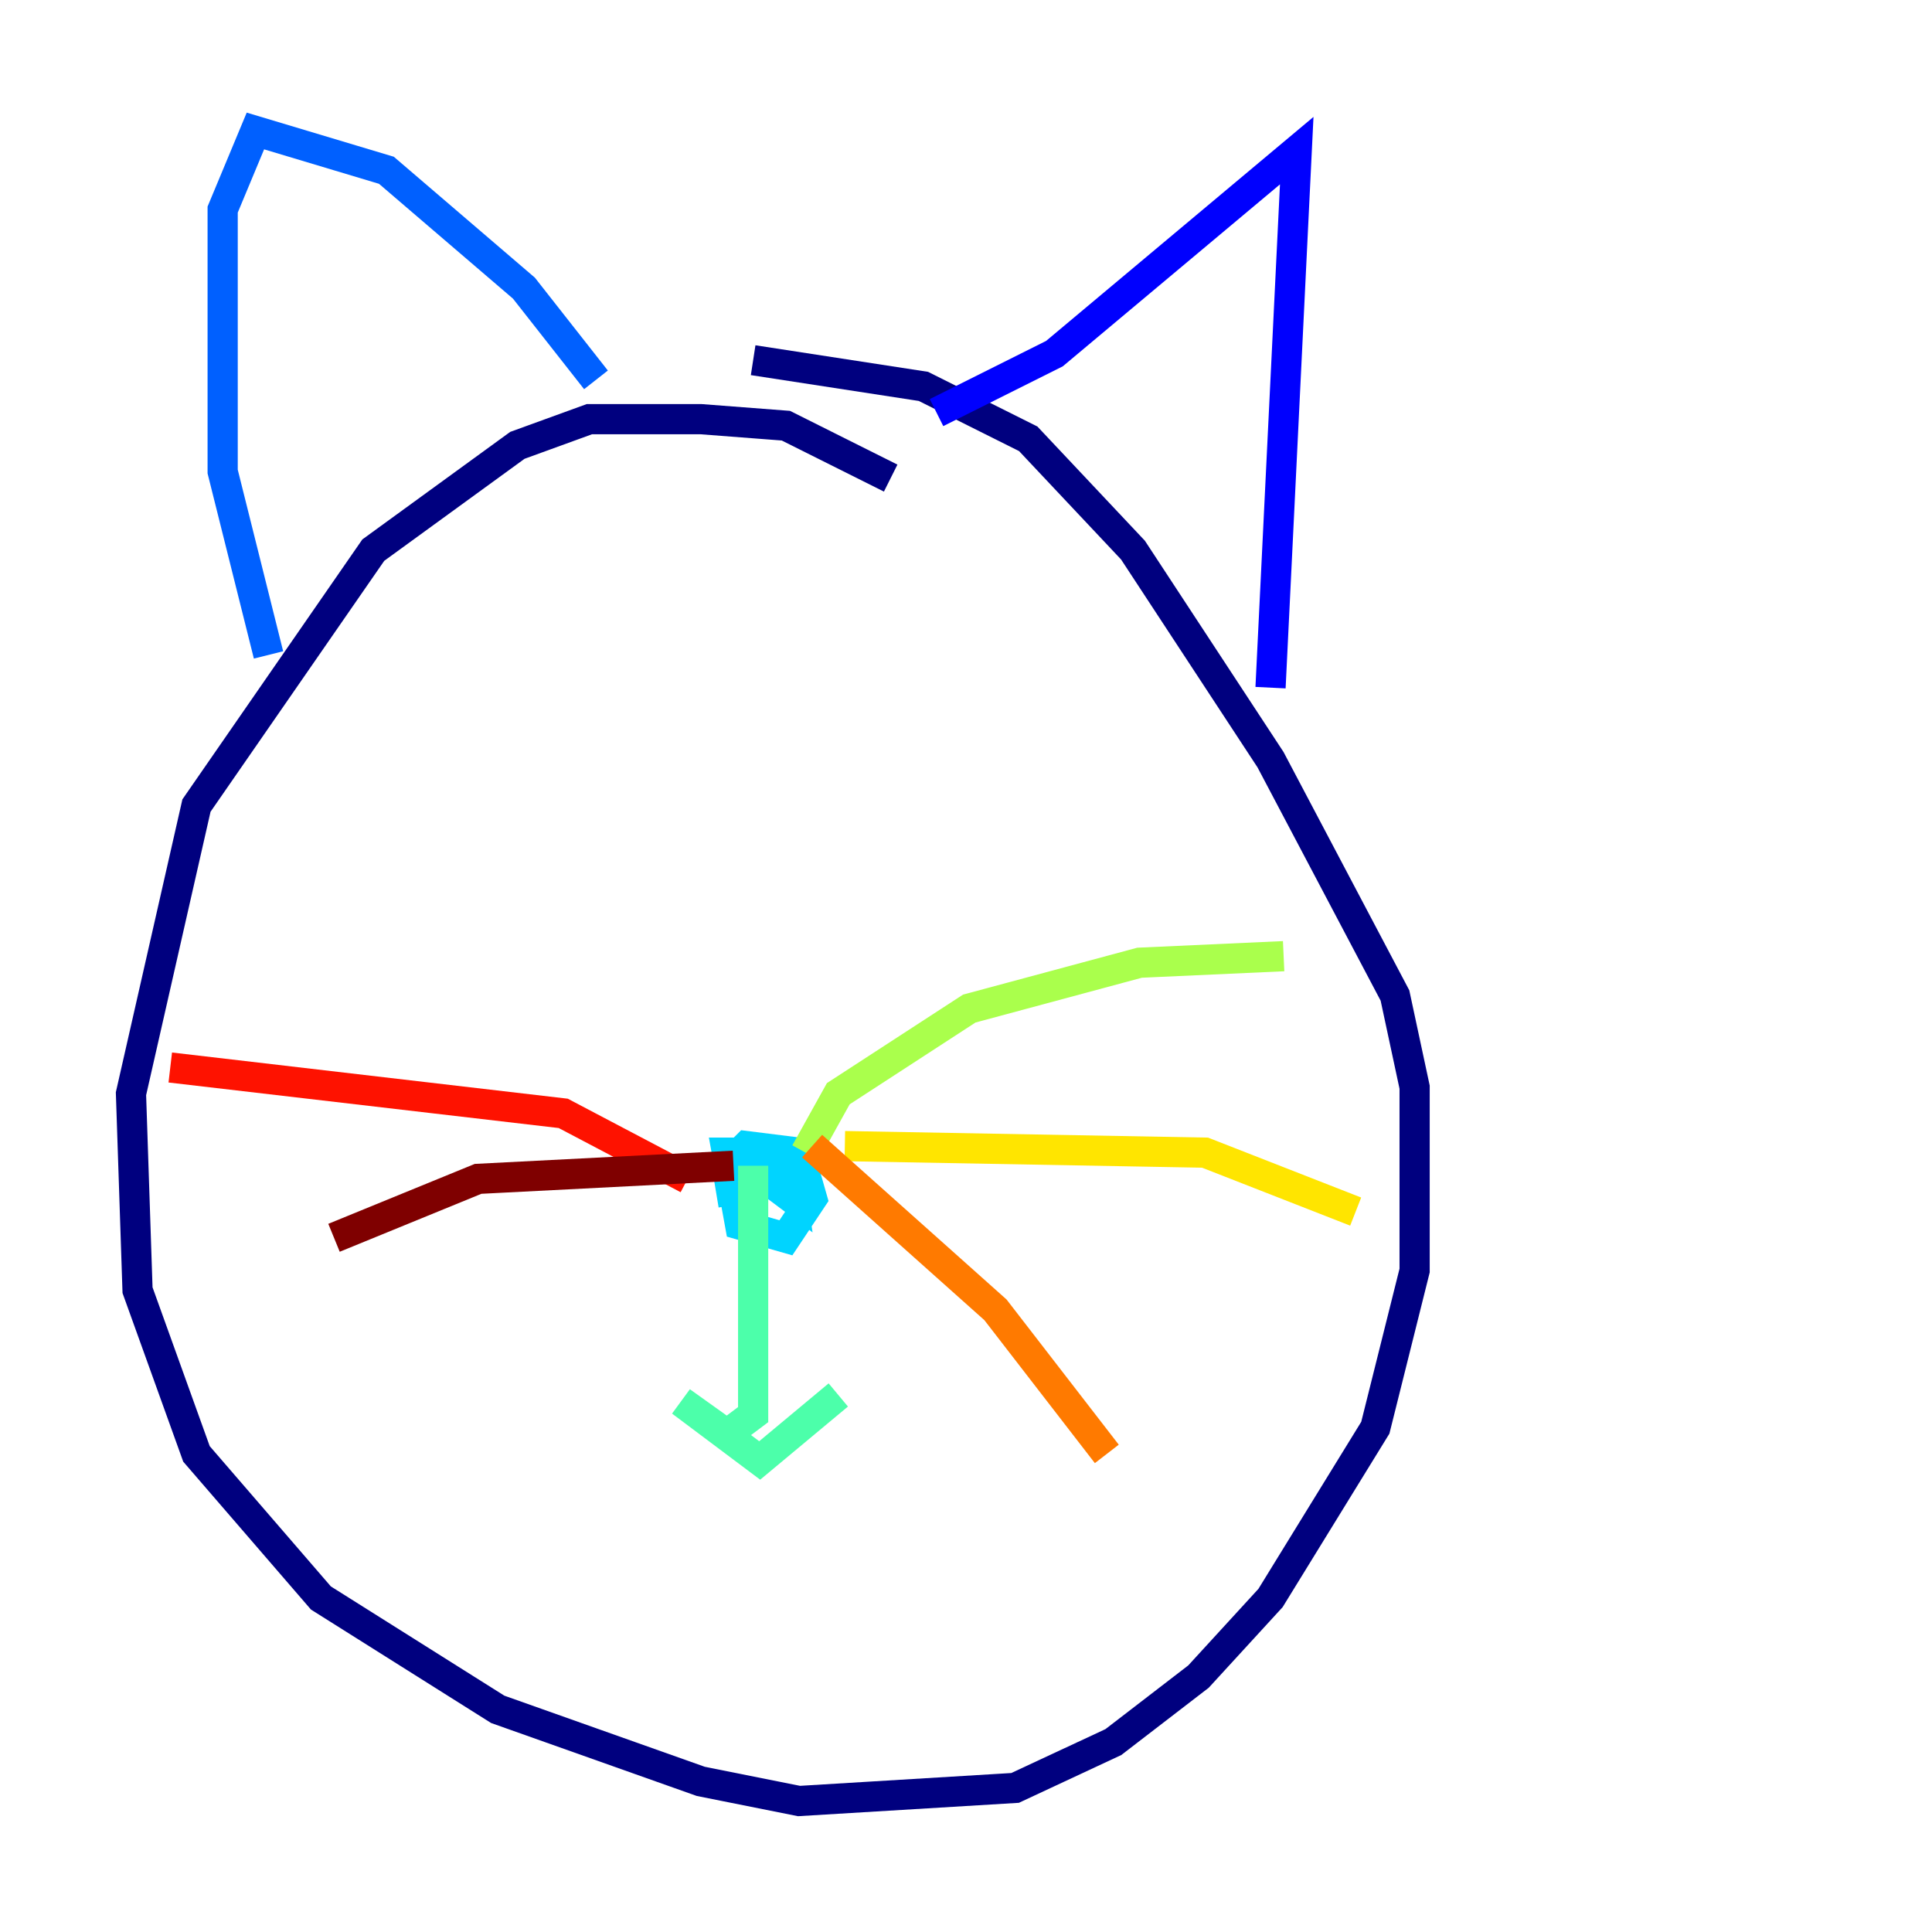 <?xml version="1.0" encoding="utf-8" ?>
<svg baseProfile="tiny" height="128" version="1.2" viewBox="0,0,128,128" width="128" xmlns="http://www.w3.org/2000/svg" xmlns:ev="http://www.w3.org/2001/xml-events" xmlns:xlink="http://www.w3.org/1999/xlink"><defs /><polyline fill="none" points="59.01,31.675 52.068,28.203 46.427,27.77 39.051,27.77 34.278,29.505 24.732,36.447 13.017,53.37 8.678,72.461 9.112,85.478 13.017,96.325 21.261,105.871 32.976,113.248 46.427,118.02 52.936,119.322 67.254,118.454 73.763,115.417 79.403,111.078 84.176,105.871 91.119,94.59 93.722,84.176 93.722,72.027 92.42,65.953 84.176,50.332 75.064,36.447 68.122,29.071 61.18,25.6 49.898,23.864" stroke="#00007f" stroke-width="2" /><polyline fill="none" points="62.047,27.336 69.858,23.43 85.912,9.98 84.176,45.559" stroke="#0000fe" stroke-width="2" /><polyline fill="none" points="39.485,25.166 34.712,19.091 25.6,11.281 16.922,8.678 14.752,13.885 14.752,31.241 17.79,43.39" stroke="#0060ff" stroke-width="2" /><polyline fill="none" points="52.502,78.536 50.766,78.102 52.502,79.403 52.068,76.366 48.163,76.366 49.031,81.139 52.068,82.007 53.803,79.403 52.936,76.366 49.464,75.932 48.163,77.234 48.597,79.837" stroke="#00d4ff" stroke-width="2" /><polyline fill="none" points="49.898,77.234 49.898,93.722 48.163,95.024 45.125,92.854 50.332,96.759 55.539,92.42" stroke="#4cffaa" stroke-width="2" /><polyline fill="none" points="53.37,76.366 55.539,72.461 64.217,66.82 75.498,63.783 85.044,63.349" stroke="#aaff4c" stroke-width="2" /><polyline fill="none" points="55.973,75.932 79.837,76.366 89.817,80.271" stroke="#ffe500" stroke-width="2" /><polyline fill="none" points="53.803,75.932 65.953,86.78 73.329,96.325" stroke="#ff7a00" stroke-width="2" /><polyline fill="none" points="45.559,78.102 37.315,73.763 11.281,70.725" stroke="#fe1200" stroke-width="2" /><polyline fill="none" points="48.597,77.234 31.675,78.102 22.129,82.007" stroke="#7f0000" stroke-width="2" /></svg>
